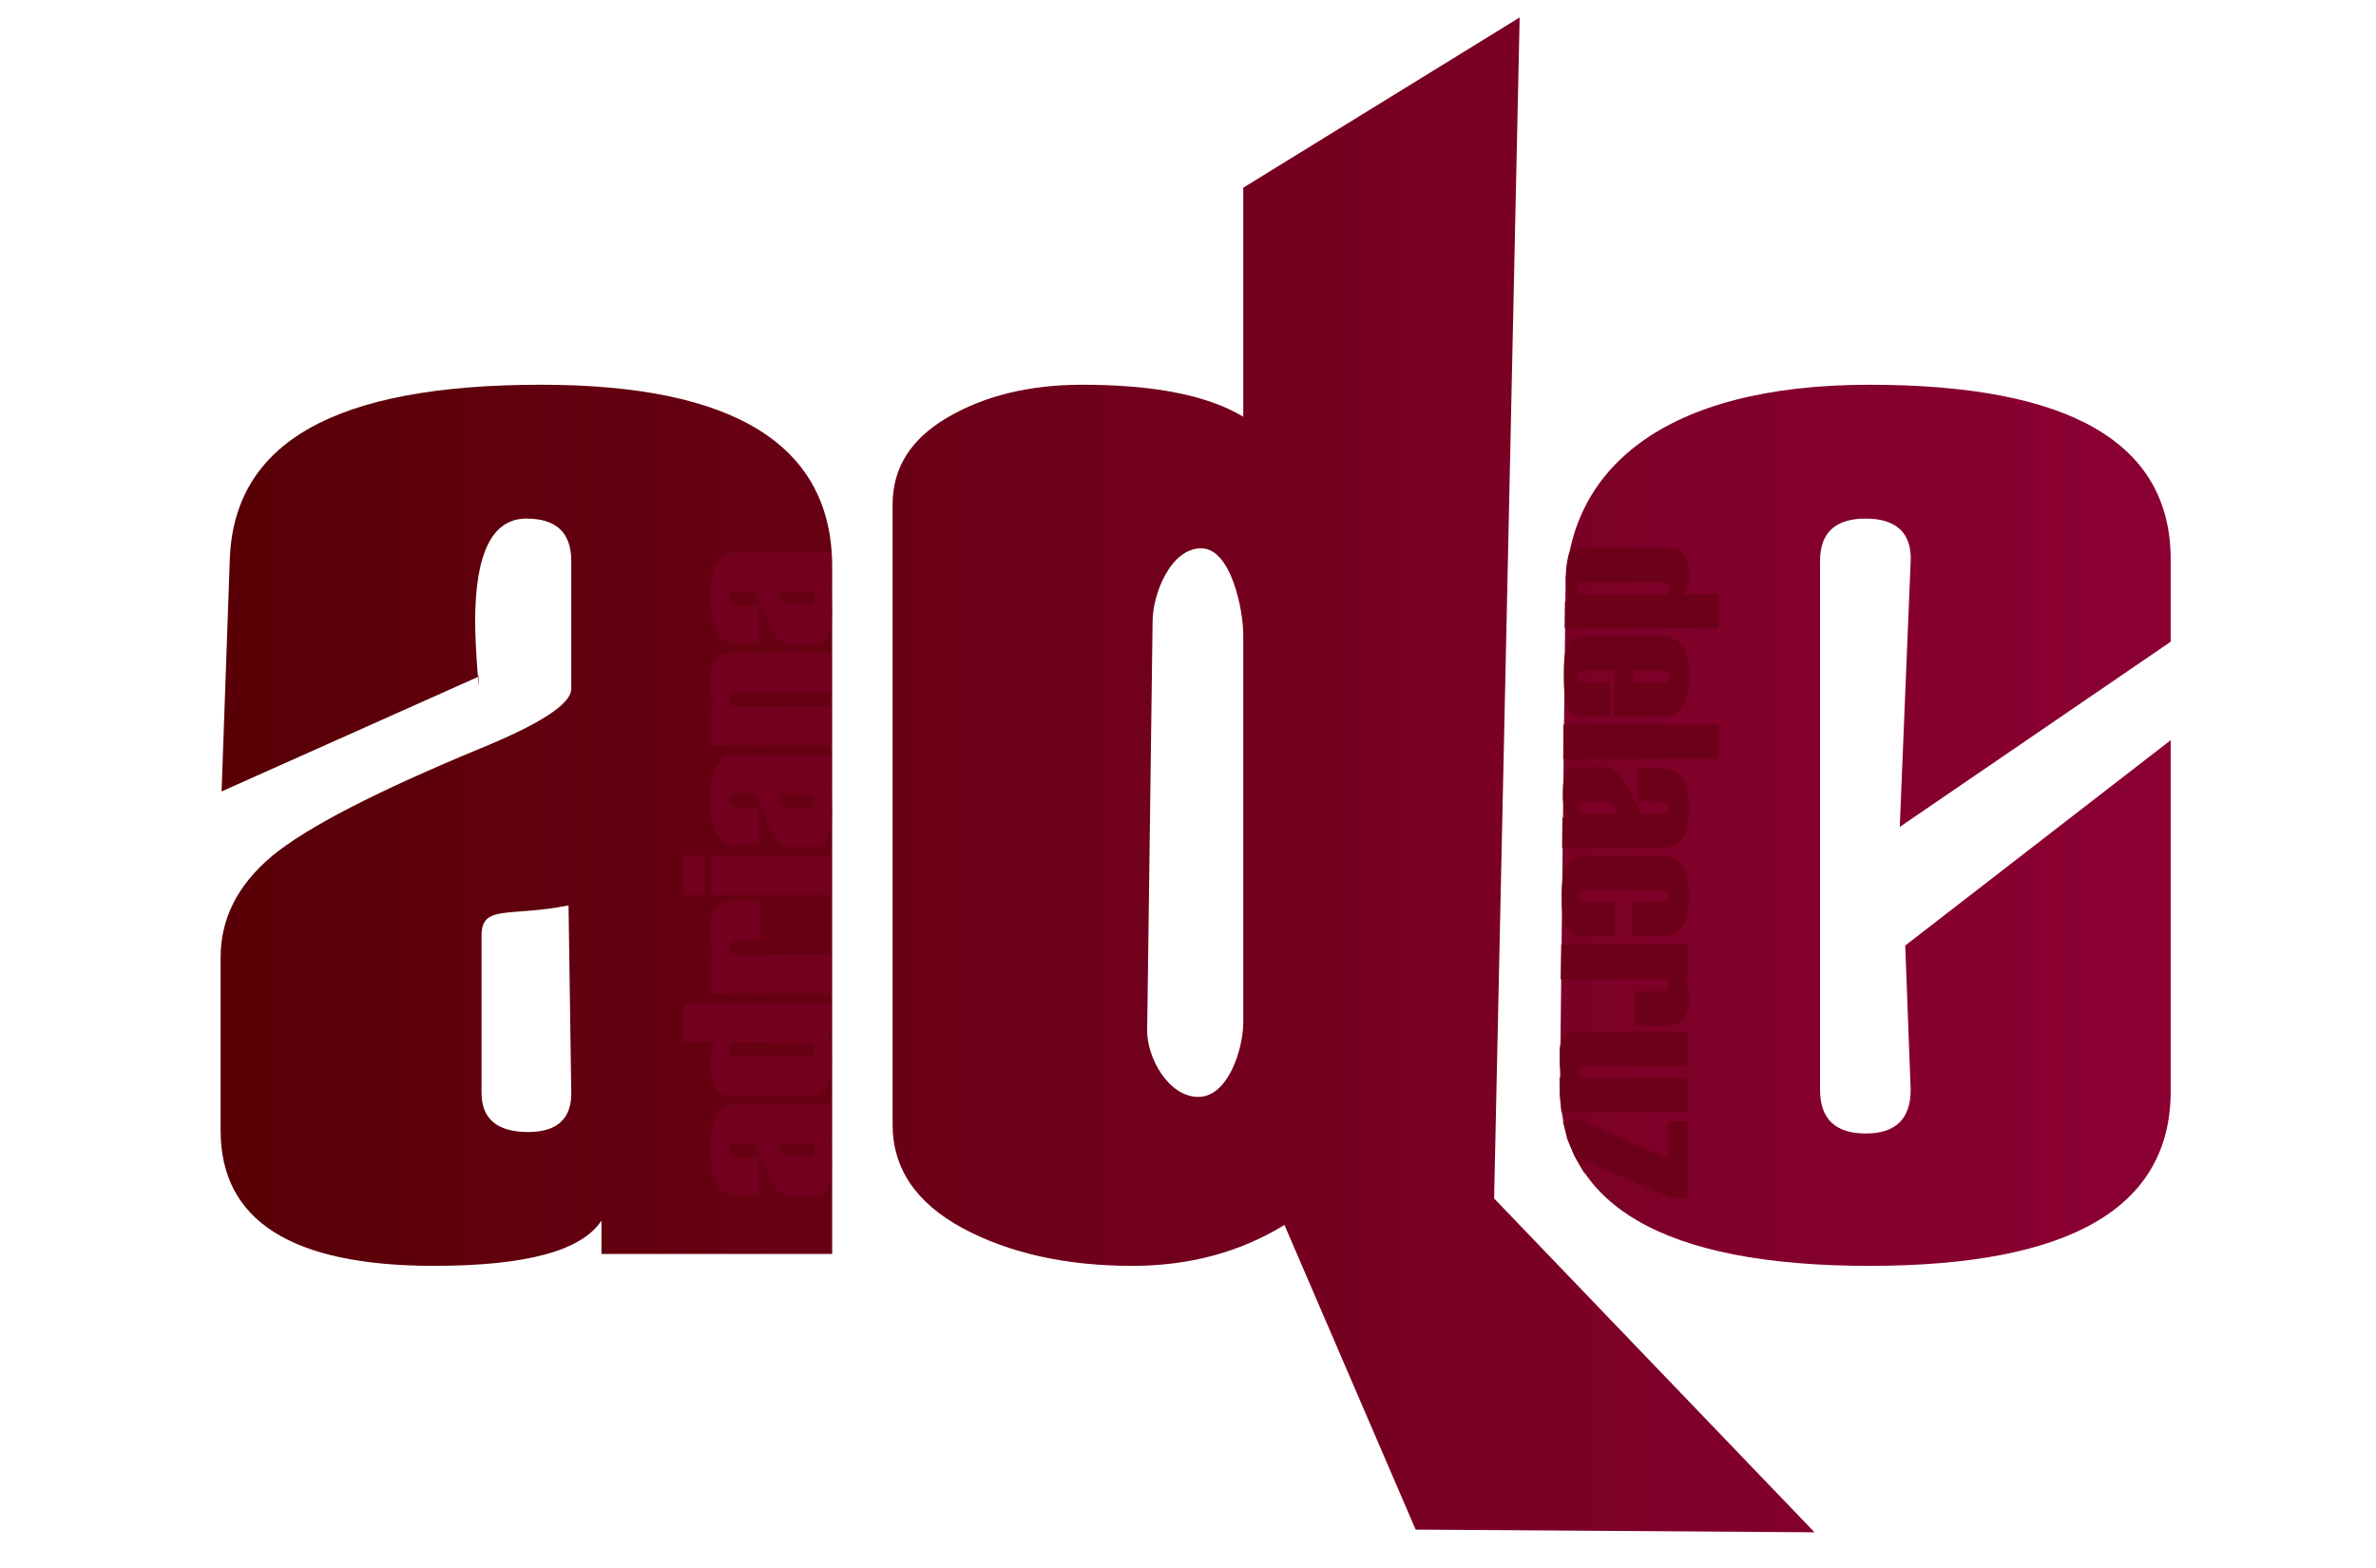 <?xml version="1.0" encoding="UTF-8" standalone="no"?>


<svg
   width="297mm"
   height="196mm"
   viewBox="0 0 297 196"
   version="1.1"
   id="svg5"
   inkscape:version="1.1.1 (3bf5ae0d25, 2021-09-20)"
   sodipodi:docname="adc logo no bg.svg"
   inkscape:label="delacruz"
   xmlns:inkscape="http://www.inkscape.org/namespaces/inkscape"
   xmlns:sodipodi="http://sodipodi.sourceforge.net/DTD/sodipodi-0.dtd"
   xmlns:xlink="http://www.w3.org/1999/xlink"
   xmlns="http://www.w3.org/2000/svg"
   xmlns:svg="http://www.w3.org/2000/svg">
  <sodipodi:namedview
     id="namedview7"
     pagecolor="#505050"
     bordercolor="#eeeeee"
     borderopacity="1"
     inkscape:pageshadow="0"
     inkscape:pageopacity="0"
     inkscape:pagecheckerboard="0"
     inkscape:document-units="mm"
     showgrid="false"
     showguides="true"
     inkscape:guide-bbox="true"
     inkscape:zoom="0.18645874"
     inkscape:cx="88.491427"
     inkscape:cy="104.58078"
     inkscape:window-width="1280"
     inkscape:window-height="777"
     inkscape:window-x="-8"
     inkscape:window-y="-8"
     inkscape:window-maximized="1"
     inkscape:current-layer="layer4"
     height="209mm">
    <sodipodi:guide
       position="86.792,110.666"
       orientation="0,-1"
       id="guide5540" />
    <sodipodi:guide
       position="149.503,148.292"
       orientation="1,0"
       id="guide5542" />
    <sodipodi:guide
       position="195.408,119.445"
       orientation="0,-1"
       id="guide15212" />
    <sodipodi:guide
       position="180.357,58.992"
       orientation="0,-1"
       id="guide15214" />
  </sodipodi:namedview>
  <defs
     id="defs2">
    <linearGradient
       inkscape:collect="always"
       id="linearGradient30790">
      <stop
         style="stop-color:#0c0404;stop-opacity:1;"
         offset="0"
         id="stop30786" />
      <stop
         style="stop-color:#181010;stop-opacity:1"
         offset="1"
         id="stop30788" />
    </linearGradient>
    <linearGradient
       inkscape:collect="always"
       id="linearGradient25774">
      <stop
         style="stop-color:#580006;stop-opacity:1;"
         offset="0"
         id="stop25770" />
      <stop
         style="stop-color:#8c0034;stop-opacity:1"
         offset="1"
         id="stop25772" />
    </linearGradient>
    <rect
       x="645.264"
       y="340.256"
       width="6.796"
       height="211.629"
       id="rect10900" />
    <linearGradient
       inkscape:collect="always"
       xlink:href="#linearGradient25774"
       id="linearGradient25776"
       x1="53.68"
       y1="109.648"
       x2="215.97"
       y2="109.648"
       gradientUnits="userSpaceOnUse" />
    <radialGradient
       inkscape:collect="always"
       xlink:href="#linearGradient30790"
       id="radialGradient30792"
       cx="148.476"
       cy="113.115"
       fx="148.476"
       fy="113.115"
       r="108.972"
       gradientTransform="matrix(1.36,0,0,0.692,-53.051,24.369)"
       gradientUnits="userSpaceOnUse" />
    <linearGradient
       inkscape:collect="always"
       xlink:href="#linearGradient25774"
       id="linearGradient31197"
       gradientUnits="userSpaceOnUse"
       x1="53.68"
       y1="109.648"
       x2="215.97"
       y2="109.648" />
    <linearGradient
       inkscape:collect="always"
       xlink:href="#linearGradient25774"
       id="linearGradient31199"
       gradientUnits="userSpaceOnUse"
       x1="53.68"
       y1="109.648"
       x2="215.97"
       y2="109.648" />
    <linearGradient
       inkscape:collect="always"
       xlink:href="#linearGradient25774"
       id="linearGradient31201"
       gradientUnits="userSpaceOnUse"
       x1="53.68"
       y1="109.648"
       x2="215.97"
       y2="109.648" />
  </defs>
  <g
     inkscape:groupmode="layer"
     id="layer2"
     inkscape:label="bg"
     style="display:none">
    <rect
       style="fill:url(#radialGradient30792);fill-opacity:1;stroke-width:0.323"
       id="rect1502"
       width="296.45"
       height="150.826"
       x="0.683"
       y="27.236" />
  </g>
  <g
     inkscape:groupmode="layer"
     id="layer4"
     inkscape:label="whole text">
    <g
       inkscape:label="texts"
       inkscape:groupmode="layer"
       id="layer1"
       style="display:inline">
      <g
         aria-label="adc"
         transform="matrix(1.502,5.737405e-8,1.0711825e-8,1.22,-53.051,-53.556)"
         id="text429"
         style="font-size:156.042px;line-height:1.25;font-family:Haettenschweiler;-inkscape-font-specification:Haettenschweiler;fill:url(#linearGradient25776);fill-opacity:1;stroke-width:3.901">
        <path
           d="M 104.577,172.391 H 85.376 v -3.429 c -1.625,3.098 -6.273,4.648 -13.943,4.648 -11.835,0 -17.753,-4.622 -17.753,-13.867 V 141.99 c 0,-3.962 1.422,-7.416 4.267,-10.362 2.895,-2.946 8.686,-6.629 17.372,-11.048 5.029,-2.54 7.543,-4.572 7.543,-6.095 v -13.105 c 0,-2.895 -1.244,-4.343 -3.733,-4.343 -2.845,0 -4.267,3.53 -4.267,10.591 0,1.27 0.076,3.149 0.229,5.638 0.203,2.489 0,-1.27 0,0 l -21.33,11.73 0.682,-23.769 c 0.342,-11.93 8.635,-17.905 25.905,-17.905 16.153,0 24.229,6.222 24.229,18.667 z m -21.715,-16.534 -0.227,-19.182 c -4.978,1.219 -7.24,-0.146 -7.24,3.105 v 16.077 c 0,2.692 1.295,4.038 3.886,4.038 2.387,0 3.613,-1.346 3.581,-4.038 z"
           id="path17761"
           sodipodi:nodetypes="cccsssccsssscccssscscssss"
           style="display:inline;fill:url(#linearGradient31197);fill-opacity:1" />
        <path
           d="m 186.33,200.913 -33.196,-0.277 -10.918,-31.217 c -3.708,2.794 -7.924,4.191 -12.648,4.191 -5.537,0 -10.261,-1.295 -14.172,-3.886 -3.86,-2.591 -5.791,-6.121 -5.791,-10.591 V 95.589 c 0,-3.759 1.524,-6.73 4.572,-8.915 3.098,-2.235 6.832,-3.352 11.2,-3.352 5.994,0 10.464,1.092 13.41,3.276 V 63.131 L 161.789,45.686 159.663,166.702 Z M 138.787,148.657 V 108.953 c 0,-2.591 -1.017,-8.87 -3.506,-8.87 -2.54,0 -4.008,4.669 -4.037,7.361 l -0.454,42.044 c -0.029,2.692 1.724,6.807 4.264,6.807 2.489,0 3.733,-4.946 3.733,-7.638 z"
           id="path17763"
           sodipodi:nodetypes="cccscsscscccccsssssss"
           style="display:inline;fill:url(#linearGradient31199);fill-opacity:1" />
        <path
           d="m 215.97,109.658 -22.548,18.975 0.909,-27.253 c 0.097,-2.893 -1.244,-4.343 -3.733,-4.343 -2.54,0 -3.81,1.448 -3.81,4.343 v 54.173 c 0,2.997 1.27,4.495 3.81,4.495 2.489,0 3.733,-1.498 3.733,-4.495 l -0.454,-14.764 22.093,-21.045 v 35.962 c 0,11.937 -8.356,17.905 -25.067,17.905 -17.169,0 -25.865,-6.223 -25.753,-18.667 l 0.454,-50.461 c 0.112,-12.444 8.13,-21.159 25.299,-21.159 16.712,0 25.067,5.968 25.067,17.905 z"
           id="path17765"
           sodipodi:nodetypes="ccssssssccssssssc"
           style="display:inline;fill:url(#linearGradient31201);fill-opacity:1" />
      </g>
    </g>
    <g
       aria-label="delacruz"
       transform="matrix(-1.6835628e-8,1.412,-1.298,0,-53.051,-53.556)"
       id="text12072"
       style="font-size:21.882px;line-height:1.25;font-family:Haettenschweiler;-inkscape-font-specification:Haettenschweiler;display:inline;fill:#6d0019;fill-opacity:1;stroke-width:0.547">
      <path
         d="m 93.528,-191.553 -2.308,-0.023 -0.172,-0.533 c -0.52,0.392 -1.296,0.467 -1.959,0.467 -0.598,-0.03 -1.018,-0.07 -1.381,-0.14 -0.967,-0.185 -1.294,-0.265 -1.265,-1.13 v -8.911 c 0,-0.527 0.214,-0.944 0.641,-1.25 0.434,-0.313 0.958,-0.47 1.571,-0.47 0.841,0 1.467,0.153 1.88,0.459 v -3.291 h 3.034 z m -2.992,-1.819 v -7.703 c 0,-0.363 -0.175,-0.545 -0.524,-0.545 -0.356,0 -0.534,0.189 -0.534,0.566 v 7.682 c 0,0.378 0.178,0.566 0.534,0.566 0.349,0 0.524,-0.189 0.524,-0.566 z"
         id="path16694"
         sodipodi:nodetypes="ccccscscsccccsssssss"
         style="fill:#6d0019;fill-opacity:1" />
      <path
         d="m 101.37,-196.31 h -4.092 v 2.895 c 0,0.42 0.178,0.63 0.534,0.63 0.349,0 0.524,-0.21 0.524,-0.63 v -2.5 H 101.37 v 2.522 c 0,1.674 -1.286,1.931 -3.673,1.931 -2.365,0 -3.454,-0.292 -3.454,-2.037 v -7.426 c 0,-1.745 1.182,-2.618 3.547,-2.618 2.386,0 3.579,0.837 3.579,2.511 z m -3.034,-1.859 v -2.842 c 0,-0.406 -0.175,-0.609 -0.524,-0.609 -0.356,0 -0.534,0.203 -0.534,0.609 v 2.842 z"
         id="path16696"
         sodipodi:nodetypes="ccsssccssssssccssscc"
         style="fill:#6d0019;fill-opacity:1" />
      <path
         d="m 105.15,-191.415 -3.075,-0.016 v -14.944 h 3.045 z"
         id="path16698"
         style="fill:#6d0019;fill-opacity:1"
         sodipodi:nodetypes="ccccc" />
      <path
         d="m 113.01,-191.302 -2.678,-0.031 v -0.612 c -0.273,0.221 -0.878,0.576 -1.953,0.576 -1.66,0 -2.521,-0.162 -2.521,-1.458 v -2.489 c 0,-0.556 0.199,-1.04 0.598,-1.453 0.406,-0.413 1.218,-0.93 2.436,-1.549 0.705,-0.356 1.058,-0.641 1.058,-0.855 v -1.838 c 0,-0.406 -0.175,-0.609 -0.524,-0.609 -0.399,0 -0.598,0.495 -0.598,1.485 0,0.178 0.011,0.442 0.032,0.791 0.029,0.349 0.043,0.613 0.043,0.791 h -2.938 v -2.479 c 0,-1.674 1.211,-2.511 3.633,-2.511 2.265,0 3.398,0.873 3.398,2.618 z m -3.06,-2.07 v -3.195 c -0.698,0.171 -1.047,0.484 -1.047,0.94 v 2.254 c 0,0.378 0.182,0.566 0.545,0.566 0.335,0 0.502,-0.189 0.502,-0.566 z"
         id="path16700"
         sodipodi:nodetypes="cccsssccsssscccssccscssss"
         style="fill:#6d0019;fill-opacity:1" />
      <path
         d="m 120.826,-197.966 h -3.034 v -3.045 c 0,-0.406 -0.175,-0.609 -0.524,-0.609 -0.356,0 -0.534,0.203 -0.534,0.609 v 7.597 c 0,0.42 0.178,0.63 0.534,0.63 0.349,0 0.524,-0.21 0.524,-0.63 v -3.002 h 3.034 v 3.024 c 0,1.674 -1.161,2.139 -3.505,2.139 -2.408,0 -3.622,-0.501 -3.622,-2.246 v -7.426 c 0,-1.745 1.204,-2.618 3.611,-2.618 2.343,0 3.515,0.837 3.515,2.511 z"
         id="path16702"
         sodipodi:nodetypes="ccssssssccssssssc"
         style="fill:#6d0019;fill-opacity:1" />
      <path
         d="m 128.711,-198.319 h -3.045 v -2.692 c 0,-0.378 -0.175,-0.566 -0.524,-0.566 -0.349,0 -0.524,0.182 -0.524,0.545 l 0.021,9.863 -3.098,-0.046 0.032,-12.242 h 3.045 v 0.417 c 0.406,-0.335 1.033,-0.502 1.88,-0.502 0.605,0 1.125,0.164 1.56,0.491 0.434,0.321 0.652,0.744 0.652,1.271 z"
         id="path16704"
         style="fill:#6d0019;fill-opacity:1"
         sodipodi:nodetypes="ccssscccccscsc" />
      <path
         d="m 136.383,-191.239 -1.491,0.162 -1.522,0.024 v -0.417 c -0.392,0.392 -1.029,0.402 -1.891,0.402 -0.598,0 -1.108,0.029 -1.549,-0.284 -0.434,-0.321 -0.652,-0.737 -0.652,-1.25 v -10.855 h 3.034 v 10.086 c 0,0.378 0.178,0.566 0.534,0.566 0.349,0 0.524,-0.182 0.524,-0.545 v -10.107 h 3.034 z"
         id="path16706"
         sodipodi:nodetypes="ccccscsccsssccc"
         style="fill:#6d0019;fill-opacity:1" />
      <path
         d="m 141.912,-193.516 -1.649,1.036 -1.451,0.669 -1.619,0.433 -0.169,-1.384 3.451,-8.708 h -3.259 v -1.987 h 6.785 v 1.677 l -3.504,8.761 z"
         id="path16708"
         sodipodi:nodetypes="ccccccccccccc"
         style="fill:#6d0019;fill-opacity:1" />
    </g>
    <path
       id="text7532"
       style="font-size:22.771px;line-height:1.25;display:inline;fill:#73001e;fill-opacity:1;stroke-width:0.764"
       inkscape:label="adriana"
       d="m 85.381,130.308 3.987,-1e-5 c -0.371,0.666 -0.557,1.677 -0.557,3.033 -5e-6,0.988 0.189,1.833 0.568,2.533 0.371,0.689 0.875,1.035 1.514,1.035 h 10.792 c 0.759,0 1.358,-0.438 1.798,-1.311 0.44,-0.884 0.481,-1.923 0.48,-3.175 0,-1.068 -0.056,-2.052 -0.53,-2.89 l 0.505,-0.412 -2e-5,-3.705 H 85.381 Z m -5e-6,-18.451 h 2.705 l 1e-6,-4.912 -2.705,1e-5 z m 3.43,31.668 c 1e-5,3.905 1.014,5.857 3.041,5.857 h 3 v -4.737 c -0.216,-4e-5 -0.534,0.024 -0.957,0.07 -0.423,0.035 -0.741,0.051 -0.957,0.051 -1.199,0 -1.8,-0.322 -1.8,-0.966 8e-6,-0.563 0.247,-0.844 0.739,-0.844 l 2.225,-1e-5 c 0.259,-3e-5 0.605,0.57 1.036,1.707 0.75,1.964 1.375,3.271 1.875,3.926 0.5,0.643 1.086,0.966 1.759,0.966 h 3.016 c 1.57,-1e-5 2.174,-1.337 2.174,-4.013 0,-1.734 -0.084,-2.786 -0.61,-3.154 h 0.584 l 1e-5,-4.34 H 91.982 c -2.113,0 -3.171,1.825 -3.171,5.478 z m 4e-6,-27.258 c 7e-6,1.367 0.201,2.378 0.607,3.033 l -0.505,-10e-6 -4e-6,4.909 15.024,1e-5 v -4.909 l -12.085,-2e-5 c -0.44,2e-5 -0.661,-0.282 -0.661,-0.844 -3e-6,-0.563 0.229,-0.844 0.686,-0.844 l 3.262,-2e-5 10e-6,-4.909 H 90.945 c -0.638,-1e-5 -1.151,0.35 -1.539,1.05 -0.397,0.701 -0.596,1.539 -0.596,2.515 z m -2e-6,-16.456 c 6e-6,3.906 1.014,5.86 3.041,5.86 l 3,-1e-5 v -4.74 c -0.216,-4e-5 -0.534,0.024 -0.957,0.07 -0.423,0.035 -0.741,0.051 -0.957,0.051 -1.199,0 -1.8,-0.322 -1.8,-0.966 0,-0.563 0.247,-0.841 0.739,-0.841 h 2.225 c 0.259,-4e-5 0.605,0.567 1.036,1.704 0.75,1.964 1.375,3.274 1.875,3.929 0.5,0.643 1.086,0.966 1.759,0.966 h 3.016 c 1.57,-2e-5 2.014,-1.393 2.174,-3.628 0.098,-1.378 -0.084,-3.172 -0.61,-3.539 h 0.584 V 94.333 H 91.982 c -2.113,0 -3.171,1.826 -3.171,5.478 z m 3e-6,-14.558 c -10e-7,1.367 0.201,2.378 0.607,3.033 h -0.505 l 5e-6,4.909 h 15.024 v -4.909 l -12.085,1e-5 c -0.44,0 -0.661,-0.282 -0.661,-0.844 -3e-6,-0.563 0.229,-0.844 0.686,-0.844 H 103.937 V 81.687 H 90.945 c -0.699,-1e-5 -1.229,0.373 -1.591,1.12 -0.362,0.747 -0.543,1.561 -0.543,2.446 z m 2e-6,-10.736 c -10e-7,3.905 1.014,5.86 3.041,5.86 l 3,8e-6 v -4.74 c -0.216,-4.5e-5 -0.534,0.024 -0.957,0.07 -0.423,0.034 -0.741,0.051 -0.957,0.051 -1.199,8e-6 -1.8,-0.319 -1.8,-0.962 0,-0.563 0.247,-0.844 0.739,-0.844 l 2.225,-5e-6 c 0.259,-3e-5 0.605,0.567 1.036,1.704 0.75,1.964 1.375,3.274 1.875,3.929 0.5,0.643 1.086,0.966 1.759,0.966 h 3.016 c 1.57,7e-6 2.204,-1.25 2.204,-3.927 0,-1.735 -0.114,-2.873 -0.64,-3.24 l 0.584,8e-6 1e-5,-4.343 -11.956,4e-6 c -2.113,0 -3.171,1.826 -3.171,5.478 z m 0.102,37.34 h 15.024 v -4.912 l -15.024,-1e-5 z m 2.225,19.295 c 10e-7,-0.563 0.221,-0.845 0.661,-0.844 l 9.328,-1e-5 c 0.457,0 0.686,0.282 0.686,0.844 2e-5,0.574 -0.229,0.863 -0.686,0.863 l -9.303,1e-5 c -0.457,-1e-5 -0.686,-0.288 -0.686,-0.863 z m 6.121,11.804 h 3.869 c 0.457,-1e-5 0.686,0.271 0.686,0.811 0,0.586 -0.229,0.878 -0.686,0.878 l -2.73,2e-5 c -0.552,-1e-5 -0.932,-0.563 -1.139,-1.689 z m -9e-6,-43.712 3.869,-4e-5 c 0.457,4e-5 0.686,0.268 0.686,0.808 2e-5,0.586 -0.229,0.878 -0.686,0.878 h -2.73 c -0.552,-3e-5 -0.932,-0.561 -1.139,-1.686 z m 9e-6,-25.294 3.869,1.1e-5 c 0.457,-5e-6 0.686,0.268 0.686,0.808 -1e-5,0.586 -0.229,0.878 -0.686,0.878 l -2.73,-3e-6 c -0.552,-4e-6 -0.931,-0.561 -1.139,-1.686 z"
       sodipodi:nodetypes="ccscsscsccccccccccsscccssssccssscccsssscccccsssccscssscccssssccssscccsssscccccsssccssssscccssssccssscccssscccccsssssssscssssccssssccssssc" />
  </g>
</svg>
